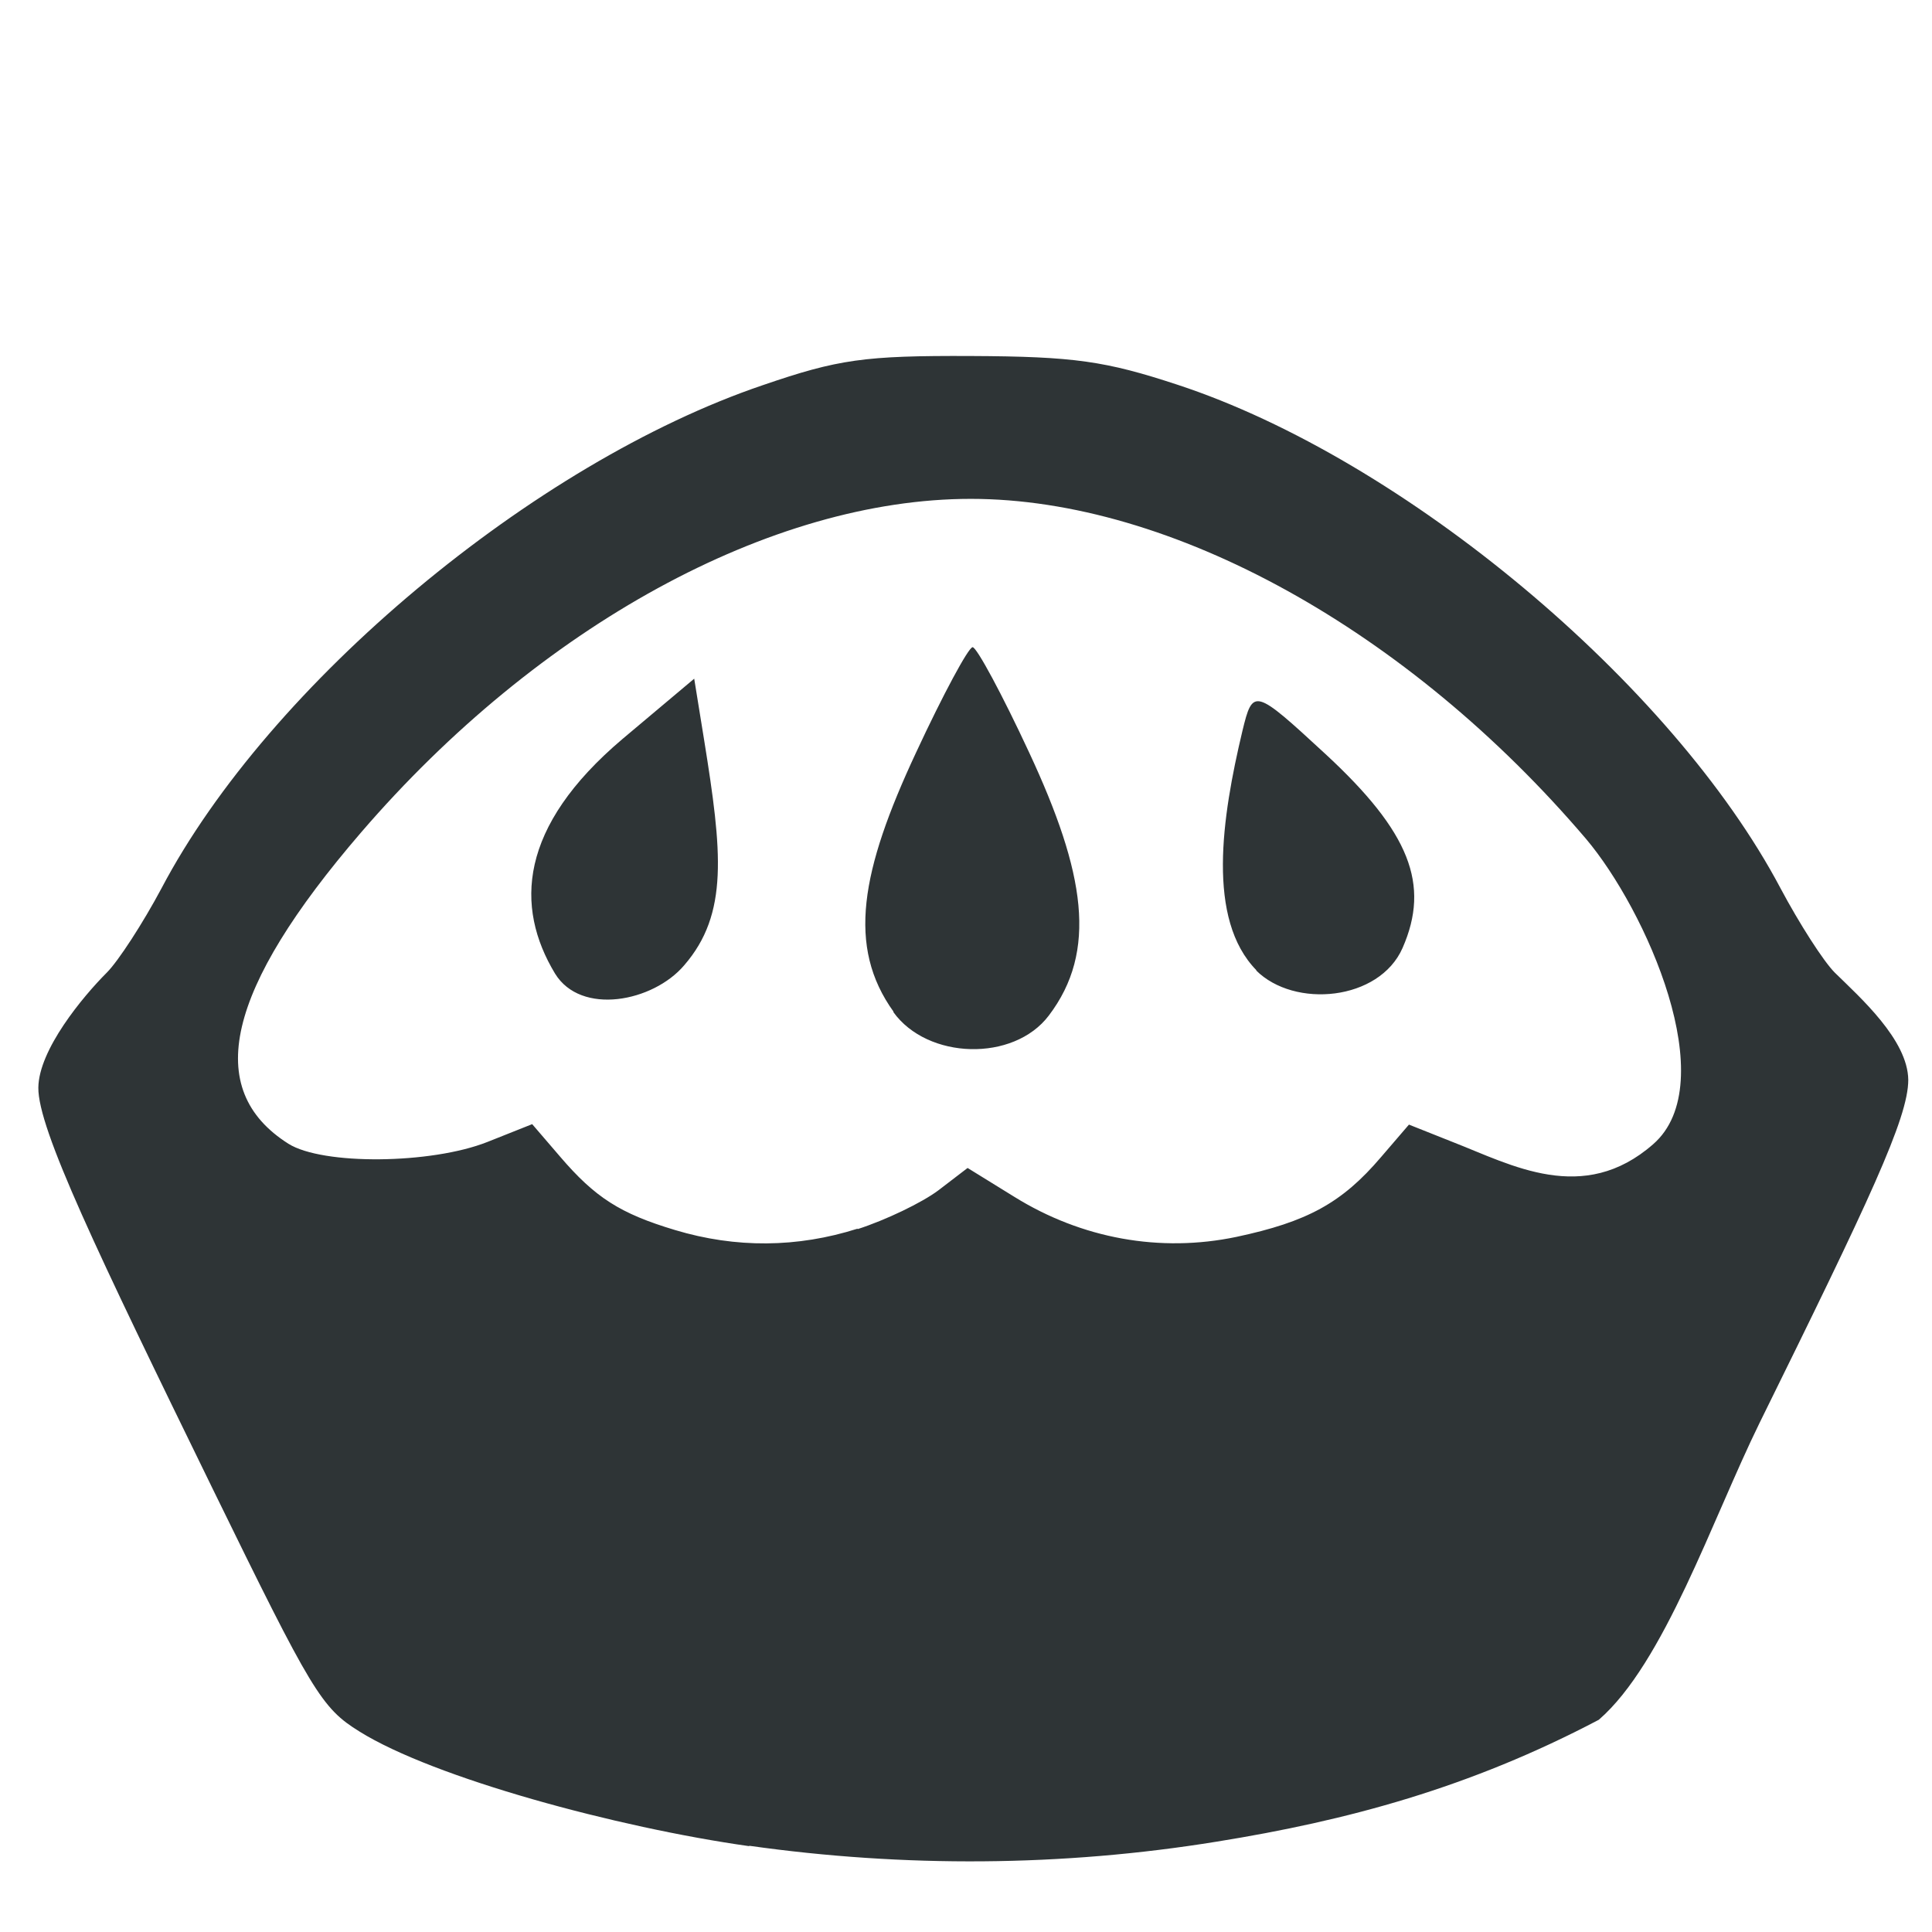 <?xml version="1.0" encoding="UTF-8" standalone="no"?>
<svg
   xmlns:dc="http://purl.org/dc/elements/1.1/"
   xmlns:cc="http://creativecommons.org/ns#"
   xmlns:rdf="http://www.w3.org/1999/02/22-rdf-syntax-ns#"
   xmlns:svg="http://www.w3.org/2000/svg"
   xmlns="http://www.w3.org/2000/svg"
   xmlns:sodipodi="http://sodipodi.sourceforge.net/DTD/sodipodi-0.dtd"
   xmlns:inkscape="http://www.inkscape.org/namespaces/inkscape"
   width="4.233mm"
   height="4.233mm"
   version="1.1"
   viewBox="0 0 4.233 4.233"
   id="svg14"
   sodipodi:docname="flypie-pie-symbolic.svg"
   inkscape:version="1.0.2 (e86c870879, 2021-01-15)">
  <defs
     id="defs18">
    <inkscape:path-effect
       effect="fillet_chamfer"
       id="path-effect981"
       is_visible="true"
       lpeversion="1"
       satellites_param="F,0,0,1,0,0.1,0,1 @ F,0,0,1,0,0.1,0,1 @ F,0,0,1,0,0.1,0,1 @ F,0,0,1,0,0.1,0,1 @ F,0,0,1,0,0.1,0,1 @ F,0,0,1,0,0.1,0,1"
       unit="px"
       method="auto"
       mode="F"
       radius="0.1"
       chamfer_steps="1"
       flexible="false"
       use_knot_distance="true"
       apply_no_radius="true"
       apply_with_radius="true"
       only_selected="false"
       hide_knots="false" />
    <inkscape:path-effect
       effect="fillet_chamfer"
       id="path-effect975"
       is_visible="true"
       lpeversion="1"
       satellites_param="F,0,0,1,0,0.1,0,1 @ F,0,0,1,0,0.1,0,1 @ F,0,0,1,0,0.1,0,1 @ F,0,0,1,0,0.1,0,1 @ F,0,0,1,0,0.1,0,1 @ F,0,0,1,0,0.1,0,1"
       unit="px"
       method="auto"
       mode="F"
       radius="0.1"
       chamfer_steps="1"
       flexible="false"
       use_knot_distance="true"
       apply_no_radius="true"
       apply_with_radius="true"
       only_selected="false"
       hide_knots="false" />
    <inkscape:perspective
       sodipodi:type="inkscape:persp3d"
       inkscape:vp_x="-5.4065435 : 7.3003591 : 1"
       inkscape:vp_y="0 : 1000 : 0"
       inkscape:vp_z="11.931435 : 7.2381679 : 1"
       inkscape:persp3d-origin="2.11665 : 1.4111 : 1"
       id="perspective929" />
  </defs>
  <sodipodi:namedview
     pagecolor="#ffffff"
     bordercolor="#666666"
     borderopacity="1"
     objecttolerance="10"
     gridtolerance="10"
     guidetolerance="10"
     inkscape:pageopacity="0"
     inkscape:pageshadow="2"
     inkscape:window-width="1920"
     inkscape:window-height="1131"
     id="namedview16"
     showgrid="false"
     inkscape:zoom="13.881116"
     inkscape:cx="44.569104"
     inkscape:cy="11.324189"
     inkscape:window-x="0"
     inkscape:window-y="32"
     inkscape:window-maximized="1"
     inkscape:current-layer="svg14"
     inkscape:document-rotation="0" />
  <path
     style="font-variation-settings:normal;opacity:1;vector-effect:none;fill:#2e3436;fill-opacity:1;stroke:none;stroke-width:0.265px;stroke-linecap:butt;stroke-linejoin:miter;stroke-miterlimit:4;stroke-dasharray:none;stroke-dashoffset:0;stroke-opacity:1;stop-color:#000000;stop-opacity:1"
     d="M 1.642,4.045 C 1.351,4.004 0.95,3.895 0.788,3.794 0.704,3.742 0.684,3.708 0.466,3.262 0.212,2.742 0.083,2.473 0.084,2.383 0.085,2.3 0.181,2.184 0.234,2.131 0.259,2.106 0.313,2.023 0.354,1.946 0.59,1.498 1.17,1.014 1.671,0.844 1.837,0.787 1.894,0.779 2.127,0.78 2.354,0.781 2.422,0.791 2.58,0.843 3.076,1.006 3.664,1.498 3.901,1.946 3.942,2.023 3.995,2.106 4.02,2.131 4.075,2.185 4.18,2.278 4.181,2.366 4.181,2.45 4.095,2.631 3.855,3.118 3.751,3.33 3.646,3.644 3.503,3.768 3.22,3.917 2.952,3.989 2.666,4.035 c -0.339,0.055 -0.685,0.057 -1.025,0.009 z M 1.879,2.693 c 0.062,-0.02 0.141,-0.058 0.177,-0.085 l 0.064,-0.049 0.102,0.063 c 0.148,0.092 0.32,0.123 0.487,0.088 0.155,-0.033 0.231,-0.074 0.317,-0.175 l 0.061,-0.071 0.098,0.039 C 3.311,2.552 3.469,2.641 3.622,2.507 3.776,2.373 3.606,1.993 3.475,1.838 3.085,1.38 2.566,1.093 2.127,1.093 c -0.437,0 -0.946,0.278 -1.336,0.731 -0.296,0.344 -0.347,0.563 -0.159,0.682 0.075,0.047 0.312,0.045 0.436,-0.004 l 0.098,-0.039 0.061,0.071 c 0.077,0.09 0.132,0.125 0.252,0.161 0.133,0.04 0.268,0.039 0.4,-0.003 z m 0.079,-0.476 c -0.103,-0.143 -0.072,-0.309 0.049,-0.568 0.059,-0.127 0.115,-0.231 0.124,-0.231 0.009,0 0.065,0.104 0.124,0.231 0.123,0.264 0.15,0.435 0.043,0.576 -0.077,0.102 -0.266,0.097 -0.341,-0.008 z M 1.216,2.133 C 1.128,1.987 1.136,1.812 1.364,1.619 L 1.521,1.487 1.543,1.623 C 1.582,1.866 1.597,2.002 1.499,2.115 1.431,2.195 1.273,2.226 1.216,2.133 Z m 1.537,-0.007 C 2.643,2.014 2.677,1.791 2.722,1.602 c 0.023,-0.095 0.026,-0.094 0.182,0.05 0.185,0.171 0.23,0.286 0.169,0.425 -0.051,0.116 -0.237,0.133 -0.321,0.049 z"
     id="path1164"
     sodipodi:nodetypes="asssssssccssscaacscssccszcsssscssccasssaaaacsaaacsaac" />
</svg>
